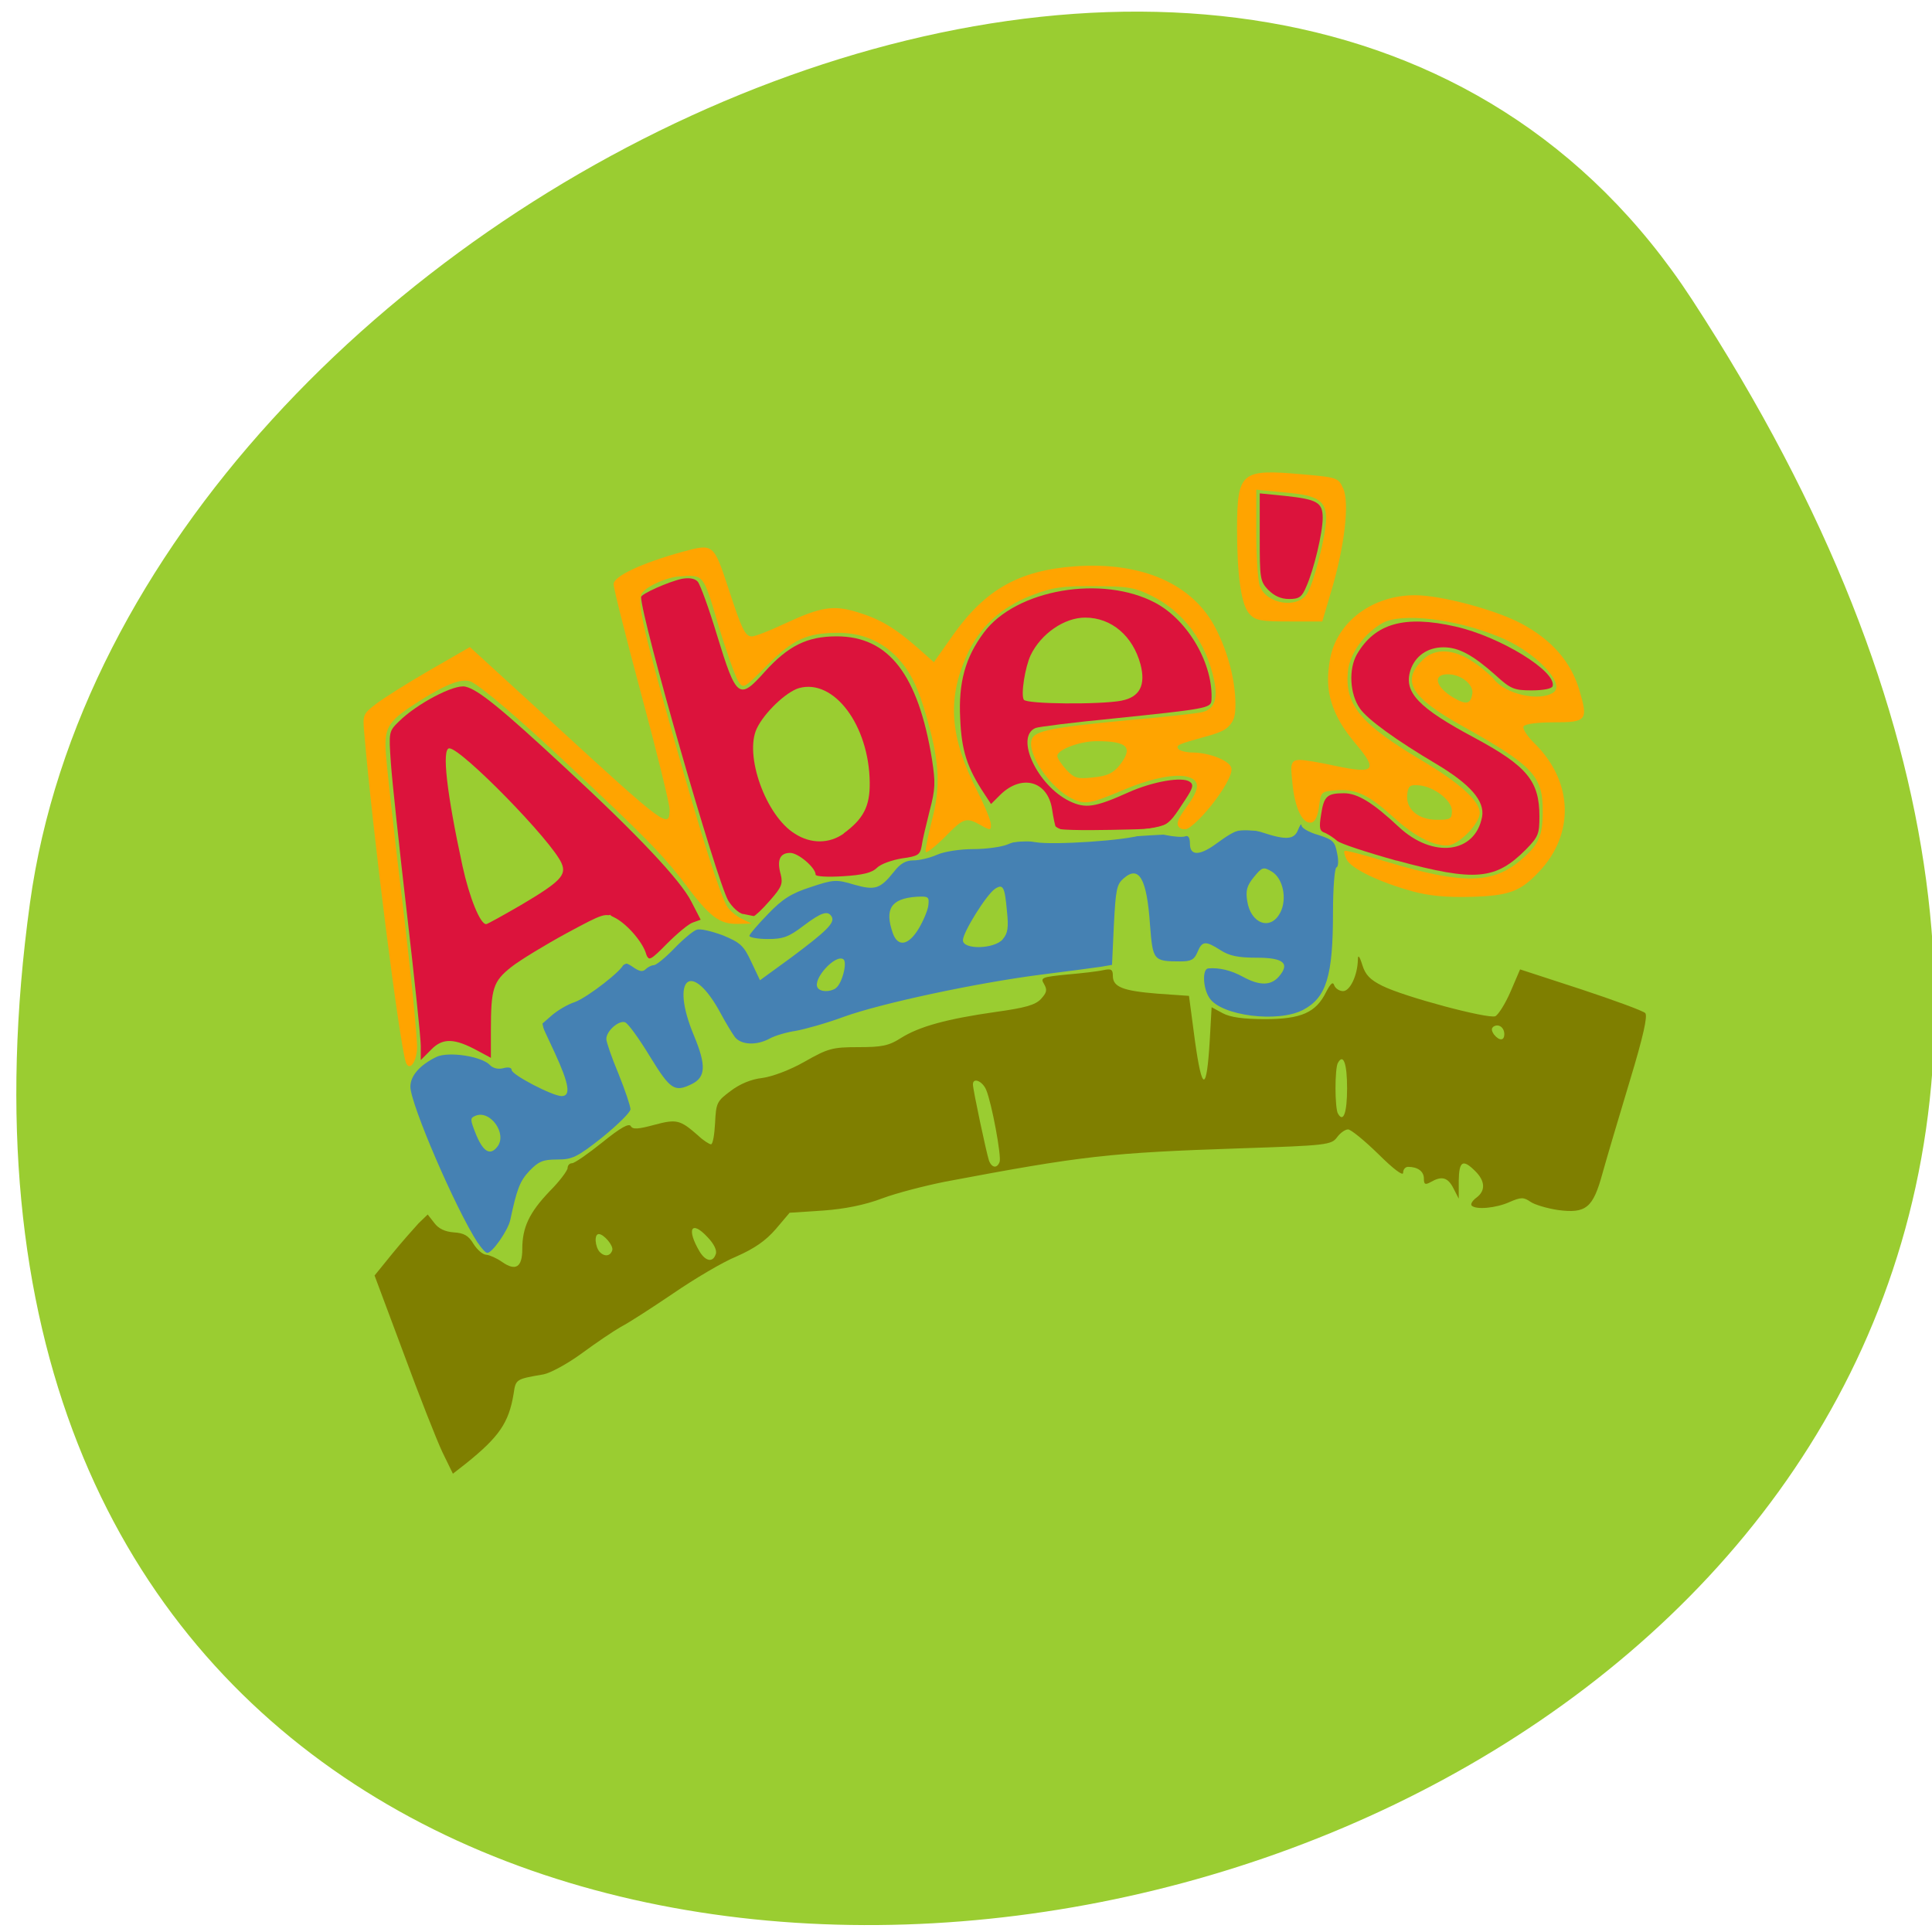 <svg xmlns="http://www.w3.org/2000/svg" viewBox="0 0 24 24"><path d="m 21.02 3.723 c 13.641 20.926 -23.617 29.02 -20.648 7.496 c 1.211 -8.781 15.43 -15.504 20.648 -7.496" fill="#9acd31"/><path d="m 5.934 15.438 c -0.277 -0.426 -0.836 -1.727 -0.836 -1.938 c 0 -0.137 0.117 -0.27 0.324 -0.371 c 0.152 -0.07 0.566 -0.008 0.668 0.105 c 0.039 0.039 0.105 0.051 0.164 0.035 c 0.059 -0.016 0.102 -0.008 0.102 0.023 c 0 0.059 0.508 0.324 0.621 0.324 c 0.117 0 0.094 -0.148 -0.086 -0.539 l -0.164 -0.352 l 0.129 -0.113 c 0.074 -0.063 0.199 -0.137 0.285 -0.164 c 0.16 -0.059 0.605 -0.406 0.605 -0.473 c 0 -0.023 0.051 -0.008 0.113 0.035 c 0.082 0.059 0.125 0.066 0.16 0.031 c 0.027 -0.027 0.074 -0.051 0.102 -0.051 c 0.031 0 0.145 -0.094 0.254 -0.207 c 0.109 -0.113 0.234 -0.219 0.281 -0.234 c 0.043 -0.016 0.188 0.02 0.324 0.07 c 0.215 0.09 0.258 0.125 0.352 0.328 l 0.109 0.23 l 0.391 -0.285 c 0.434 -0.324 0.543 -0.43 0.5 -0.504 c -0.047 -0.082 -0.129 -0.055 -0.352 0.113 c -0.18 0.137 -0.25 0.164 -0.441 0.164 c -0.125 0 -0.23 -0.02 -0.23 -0.039 c 0 -0.02 0.105 -0.141 0.23 -0.27 c 0.18 -0.188 0.289 -0.258 0.531 -0.336 c 0.281 -0.094 0.32 -0.098 0.539 -0.031 c 0.262 0.074 0.324 0.055 0.496 -0.16 c 0.078 -0.102 0.148 -0.141 0.242 -0.141 c 0.074 0 0.207 -0.031 0.293 -0.07 c 0.086 -0.039 0.285 -0.07 0.449 -0.07 c 0.16 0 0.355 -0.027 0.43 -0.059 c 0.094 -0.043 0.203 -0.051 0.344 -0.027 c 0.219 0.039 1.148 -0.023 1.313 -0.09 c 0.055 -0.023 0.188 -0.023 0.297 0 c 0.109 0.023 0.223 0.031 0.254 0.016 c 0.035 -0.012 0.055 0.02 0.055 0.094 c 0 0.152 0.121 0.152 0.336 -0.008 c 0.258 -0.188 0.332 -0.207 0.563 -0.133 c 0.297 0.098 0.398 0.09 0.445 -0.035 c 0.023 -0.059 0.039 -0.078 0.043 -0.051 c 0 0.031 0.094 0.086 0.207 0.117 c 0.184 0.059 0.207 0.082 0.234 0.227 c 0.02 0.09 0.016 0.168 -0.008 0.176 c -0.023 0.008 -0.043 0.258 -0.043 0.559 c 0 0.793 -0.082 1.059 -0.371 1.211 c -0.313 0.164 -1.02 0.074 -1.164 -0.148 c -0.082 -0.121 -0.09 -0.359 -0.016 -0.367 c 0.137 -0.012 0.285 0.023 0.434 0.105 c 0.207 0.113 0.348 0.109 0.445 -0.004 c 0.141 -0.164 0.059 -0.234 -0.277 -0.234 c -0.23 0 -0.34 -0.023 -0.449 -0.094 c -0.184 -0.117 -0.227 -0.117 -0.285 0.023 c -0.039 0.094 -0.078 0.117 -0.211 0.117 c -0.34 0 -0.344 -0.012 -0.379 -0.453 c -0.039 -0.578 -0.137 -0.746 -0.328 -0.578 c -0.086 0.074 -0.098 0.137 -0.121 0.578 l -0.023 0.496 l -0.133 0.023 c -0.074 0.012 -0.41 0.055 -0.746 0.098 c -0.797 0.102 -1.988 0.355 -2.461 0.527 c -0.211 0.078 -0.477 0.152 -0.59 0.172 c -0.109 0.016 -0.258 0.059 -0.32 0.094 c -0.164 0.09 -0.355 0.082 -0.434 -0.016 c -0.035 -0.047 -0.113 -0.176 -0.176 -0.293 c -0.363 -0.676 -0.637 -0.449 -0.332 0.277 c 0.152 0.367 0.145 0.512 -0.027 0.598 c -0.215 0.105 -0.266 0.074 -0.52 -0.34 c -0.133 -0.219 -0.27 -0.41 -0.309 -0.426 c -0.074 -0.031 -0.234 0.105 -0.234 0.207 c 0 0.035 0.066 0.23 0.152 0.434 c 0.082 0.203 0.148 0.402 0.148 0.438 c 0 0.039 -0.156 0.191 -0.348 0.348 c -0.316 0.25 -0.375 0.277 -0.563 0.277 c -0.176 0 -0.23 0.023 -0.344 0.141 c -0.121 0.129 -0.156 0.227 -0.238 0.609 c -0.027 0.129 -0.223 0.41 -0.285 0.41 c -0.023 0 -0.074 -0.059 -0.121 -0.129 m 0.246 -1.191 c 0.125 -0.16 -0.09 -0.461 -0.273 -0.383 c -0.066 0.027 -0.066 0.043 -0.004 0.203 c 0.094 0.242 0.184 0.301 0.277 0.18 m 4.203 -1.969 c 0.078 -0.051 0.148 -0.324 0.094 -0.359 c -0.098 -0.066 -0.383 0.246 -0.32 0.352 c 0.031 0.055 0.152 0.059 0.227 0.008 m 2.074 -0.609 c 0.063 -0.074 0.074 -0.145 0.051 -0.355 c -0.027 -0.297 -0.047 -0.336 -0.148 -0.27 c -0.105 0.07 -0.398 0.539 -0.398 0.637 c -0.004 0.121 0.391 0.113 0.496 -0.012 m -1.047 -0.129 c 0.059 -0.098 0.113 -0.227 0.121 -0.289 c 0.012 -0.109 0.004 -0.117 -0.148 -0.109 c -0.316 0.023 -0.398 0.152 -0.293 0.453 c 0.063 0.176 0.195 0.152 0.32 -0.055 m 4.492 -0.199 c 0.09 -0.172 0.035 -0.43 -0.105 -0.512 c -0.105 -0.063 -0.121 -0.055 -0.223 0.07 c -0.086 0.105 -0.102 0.168 -0.082 0.293 c 0.043 0.289 0.293 0.375 0.41 0.148" fill="#4581b3"/><g fill="#dc133c"><path d="m 5.227 12.992 c 0 -0.098 -0.078 -0.836 -0.172 -1.645 c -0.094 -0.809 -0.184 -1.648 -0.199 -1.863 c -0.027 -0.391 -0.027 -0.398 0.098 -0.52 c 0.219 -0.219 0.691 -0.469 0.828 -0.434 c 0.156 0.035 0.445 0.27 1.227 0.996 c 0.914 0.844 1.445 1.41 1.578 1.672 l 0.117 0.227 l -0.098 0.035 c -0.051 0.016 -0.195 0.137 -0.32 0.262 c -0.207 0.211 -0.23 0.219 -0.258 0.133 c -0.039 -0.145 -0.23 -0.367 -0.379 -0.449 c -0.129 -0.07 -0.141 -0.066 -0.613 0.188 c -0.266 0.145 -0.574 0.332 -0.684 0.418 c -0.227 0.18 -0.254 0.266 -0.254 0.793 v 0.336 l -0.16 -0.086 c -0.293 -0.16 -0.438 -0.164 -0.582 -0.016 l -0.129 0.129 m 1.246 -1.926 c 0.488 -0.289 0.566 -0.371 0.504 -0.516 c -0.117 -0.277 -1.246 -1.43 -1.395 -1.43 c -0.098 0 -0.031 0.566 0.164 1.465 c 0.086 0.391 0.219 0.719 0.293 0.719 c 0.016 0 0.211 -0.109 0.434 -0.238"/><path d="m 9.23 11.355 c -0.055 -0.012 -0.137 -0.09 -0.184 -0.168 c -0.148 -0.262 -1.082 -3.512 -1.082 -3.77 c 0 -0.039 0.34 -0.191 0.508 -0.227 c 0.09 -0.016 0.16 -0.004 0.195 0.035 c 0.031 0.035 0.141 0.336 0.242 0.672 c 0.238 0.777 0.273 0.805 0.59 0.449 c 0.293 -0.324 0.527 -0.441 0.895 -0.441 c 0.645 0 1.012 0.473 1.184 1.531 c 0.043 0.285 0.043 0.363 -0.031 0.641 c -0.043 0.172 -0.09 0.367 -0.098 0.434 c -0.02 0.109 -0.047 0.125 -0.242 0.152 c -0.125 0.02 -0.266 0.07 -0.313 0.117 c -0.063 0.063 -0.18 0.09 -0.422 0.105 c -0.188 0.012 -0.34 0.004 -0.34 -0.02 c 0 -0.086 -0.215 -0.27 -0.316 -0.27 c -0.129 0 -0.168 0.09 -0.117 0.27 c 0.027 0.113 0.012 0.156 -0.137 0.324 c -0.094 0.109 -0.184 0.191 -0.199 0.191 c -0.02 -0.004 -0.078 -0.016 -0.133 -0.027 m 1.25 -1 c 0.246 -0.18 0.328 -0.336 0.324 -0.633 c -0.008 -0.711 -0.445 -1.293 -0.879 -1.172 c -0.16 0.047 -0.43 0.305 -0.523 0.5 c -0.16 0.332 0.113 1.09 0.473 1.309 c 0.199 0.129 0.43 0.125 0.609 -0.004"/><path d="m 13.12 10.289 c -0.012 -0.023 -0.035 -0.129 -0.051 -0.238 c -0.055 -0.352 -0.379 -0.438 -0.645 -0.176 l -0.113 0.113 l -0.082 -0.125 c -0.215 -0.324 -0.285 -0.539 -0.301 -0.938 c -0.023 -0.445 0.063 -0.758 0.293 -1.066 c 0.398 -0.539 1.477 -0.723 2.137 -0.367 c 0.406 0.219 0.719 0.766 0.691 1.211 c -0.008 0.094 -0.078 0.105 -1.223 0.223 c -0.488 0.047 -0.922 0.102 -0.961 0.117 c -0.262 0.109 0.02 0.715 0.422 0.91 c 0.199 0.094 0.313 0.078 0.738 -0.113 c 0.301 -0.133 0.66 -0.195 0.754 -0.129 c 0.051 0.035 0.043 0.074 -0.055 0.223 c -0.254 0.383 -0.199 0.359 -0.926 0.375 c -0.363 0.008 -0.668 0 -0.68 -0.02 m 0.816 -1.586 c 0.223 -0.043 0.301 -0.191 0.234 -0.449 c -0.094 -0.352 -0.359 -0.582 -0.688 -0.582 c -0.258 0 -0.547 0.199 -0.676 0.465 c -0.07 0.148 -0.125 0.492 -0.086 0.555 c 0.031 0.055 0.941 0.063 1.215 0.012"/><path d="m 15.754 7.328 c -0.102 -0.109 -0.105 -0.145 -0.105 -0.656 v -0.543 l 0.313 0.031 c 0.402 0.043 0.469 0.082 0.469 0.273 c 0 0.184 -0.109 0.641 -0.203 0.852 c -0.055 0.133 -0.09 0.156 -0.215 0.156 c -0.102 0 -0.184 -0.039 -0.258 -0.113"/><path d="m 17.348 10.691 c -0.367 -0.102 -0.699 -0.211 -0.738 -0.246 c -0.039 -0.035 -0.105 -0.078 -0.148 -0.098 c -0.07 -0.023 -0.078 -0.059 -0.051 -0.227 c 0.035 -0.23 0.074 -0.266 0.285 -0.266 c 0.168 0 0.359 0.117 0.68 0.418 c 0.422 0.395 0.949 0.332 1.035 -0.125 c 0.035 -0.195 -0.141 -0.402 -0.574 -0.66 c -0.488 -0.289 -0.852 -0.551 -0.945 -0.688 c -0.125 -0.18 -0.141 -0.488 -0.035 -0.672 c 0.223 -0.383 0.59 -0.488 1.223 -0.344 c 0.555 0.125 1.262 0.559 1.207 0.742 c -0.012 0.031 -0.117 0.051 -0.262 0.051 c -0.219 0 -0.262 -0.02 -0.449 -0.191 c -0.277 -0.246 -0.453 -0.344 -0.645 -0.344 c -0.199 0 -0.352 0.109 -0.41 0.285 c -0.086 0.273 0.094 0.465 0.805 0.844 c 0.645 0.348 0.797 0.535 0.797 0.969 c 0 0.219 -0.012 0.254 -0.164 0.41 c -0.379 0.383 -0.633 0.406 -1.609 0.141"/></g><g fill="#ffa400"><path d="m 17.539 11.07 c -0.41 -0.113 -0.754 -0.281 -0.809 -0.391 c -0.027 -0.051 -0.039 -0.098 -0.027 -0.109 c 0.008 -0.012 0.258 0.055 0.555 0.145 c 0.906 0.27 1.285 0.266 1.629 -0.027 c 0.227 -0.191 0.277 -0.297 0.277 -0.602 c 0.004 -0.445 -0.113 -0.57 -0.996 -1.066 c -0.645 -0.359 -0.766 -0.563 -0.492 -0.824 c 0.148 -0.148 0.383 -0.137 0.625 0.027 c 0.105 0.07 0.219 0.168 0.254 0.211 c 0.145 0.191 0.57 0.285 0.742 0.168 c 0.16 -0.109 -0.238 -0.52 -0.684 -0.695 c -0.547 -0.223 -1.203 -0.297 -1.438 -0.168 c -0.227 0.129 -0.406 0.375 -0.43 0.594 c -0.043 0.422 0.152 0.66 0.922 1.117 c 0.473 0.281 0.715 0.504 0.715 0.648 c 0 0.137 -0.27 0.406 -0.406 0.406 c -0.18 0 -0.41 -0.121 -0.652 -0.34 c -0.313 -0.285 -0.469 -0.363 -0.711 -0.348 c -0.203 0.016 -0.203 0.016 -0.227 0.199 c -0.016 0.125 -0.047 0.191 -0.094 0.203 c -0.113 0.02 -0.207 -0.176 -0.238 -0.496 c -0.027 -0.277 -0.023 -0.285 0.078 -0.285 c 0.055 0 0.266 0.035 0.461 0.078 c 0.484 0.102 0.527 0.055 0.25 -0.273 c -0.309 -0.367 -0.395 -0.656 -0.32 -1.059 c 0.086 -0.461 0.527 -0.789 1.055 -0.789 c 0.324 0 0.992 0.18 1.313 0.348 c 0.383 0.203 0.625 0.477 0.73 0.836 c 0.109 0.371 0.09 0.395 -0.32 0.395 c -0.199 0 -0.359 0.02 -0.375 0.051 c -0.016 0.027 0.047 0.125 0.145 0.219 c 0.469 0.469 0.492 1.113 0.051 1.582 c -0.234 0.25 -0.371 0.301 -0.844 0.316 c -0.313 0.008 -0.523 -0.012 -0.738 -0.07 m 0.496 -1 c 0 -0.129 -0.227 -0.305 -0.418 -0.316 c -0.102 -0.008 -0.125 0.008 -0.137 0.113 c -0.02 0.184 0.137 0.316 0.371 0.316 c 0.168 0 0.184 -0.012 0.184 -0.113 m 0.254 -1.453 c 0.016 -0.117 -0.141 -0.242 -0.305 -0.242 c -0.195 0 -0.152 0.16 0.074 0.293 c 0.156 0.09 0.211 0.078 0.23 -0.051"/><path d="m 15.523 7.629 c -0.105 -0.109 -0.156 -0.48 -0.156 -1.07 c 0.004 -0.695 0.051 -0.734 0.797 -0.668 c 0.453 0.039 0.461 0.043 0.523 0.18 c 0.078 0.176 0.016 0.719 -0.148 1.266 l -0.113 0.383 h -0.41 c -0.348 0 -0.422 -0.012 -0.492 -0.09 m 0.715 -0.258 c 0.086 -0.141 0.234 -0.727 0.234 -0.93 c 0 -0.223 -0.102 -0.289 -0.508 -0.324 l -0.359 -0.035 v 0.539 c 0 0.293 0.02 0.59 0.043 0.656 c 0.082 0.227 0.469 0.289 0.59 0.094"/><path d="m 5.04 13.191 c -0.082 -0.262 -0.41 -2.848 -0.516 -4.094 c -0.02 -0.215 -0.012 -0.23 0.141 -0.348 c 0.09 -0.07 0.387 -0.258 0.664 -0.418 l 0.508 -0.293 l 1.055 0.965 c 1.379 1.266 1.426 1.301 1.426 1.051 c 0 -0.066 -0.156 -0.703 -0.348 -1.414 c -0.191 -0.711 -0.348 -1.332 -0.348 -1.383 c 0 -0.098 0.348 -0.262 0.855 -0.402 c 0.387 -0.105 0.387 -0.105 0.574 0.461 c 0.164 0.504 0.207 0.59 0.289 0.59 c 0.039 0 0.219 -0.07 0.402 -0.156 c 0.453 -0.211 0.609 -0.238 0.91 -0.145 c 0.281 0.086 0.465 0.195 0.75 0.445 l 0.199 0.176 l 0.234 -0.332 c 0.402 -0.57 0.824 -0.809 1.52 -0.859 c 0.84 -0.059 1.469 0.223 1.75 0.777 c 0.152 0.297 0.242 0.648 0.242 0.938 c 0 0.254 -0.063 0.32 -0.391 0.406 c -0.324 0.09 -0.348 0.102 -0.32 0.145 c 0.012 0.023 0.094 0.047 0.184 0.047 c 0.215 0.004 0.461 0.105 0.477 0.195 c 0.031 0.16 -0.488 0.809 -0.609 0.766 c -0.094 -0.035 -0.078 -0.113 0.055 -0.289 c 0.172 -0.234 0.168 -0.336 -0.012 -0.375 c -0.164 -0.031 -0.453 0.031 -0.777 0.168 c -0.395 0.168 -0.469 0.184 -0.617 0.117 c -0.277 -0.121 -0.586 -0.566 -0.52 -0.746 c 0.035 -0.105 0.254 -0.148 1.16 -0.234 c 0.453 -0.039 0.879 -0.086 0.949 -0.102 c 0.156 -0.031 0.207 -0.16 0.156 -0.398 c -0.102 -0.477 -0.375 -0.848 -0.773 -1.047 c -0.211 -0.105 -0.297 -0.121 -0.719 -0.121 c -0.398 -0.004 -0.523 0.016 -0.773 0.113 c -0.383 0.148 -0.656 0.398 -0.813 0.758 c -0.238 0.539 -0.203 1.01 0.133 1.668 c 0.094 0.184 0.172 0.375 0.172 0.418 c 0.004 0.078 -0.008 0.078 -0.125 0.012 c -0.184 -0.102 -0.211 -0.094 -0.445 0.145 c -0.117 0.117 -0.227 0.203 -0.238 0.188 c -0.012 -0.012 0.023 -0.184 0.074 -0.387 c 0.109 -0.418 0.098 -0.707 -0.051 -1.242 c -0.117 -0.422 -0.215 -0.617 -0.391 -0.801 c -0.195 -0.195 -0.434 -0.293 -0.723 -0.293 c -0.383 0 -0.563 0.082 -0.883 0.406 c -0.293 0.293 -0.293 0.293 -0.359 0.191 c -0.035 -0.059 -0.148 -0.371 -0.246 -0.699 c -0.191 -0.641 -0.176 -0.617 -0.488 -0.598 c -0.156 0.012 -0.391 0.117 -0.457 0.203 c -0.07 0.086 -0.004 0.395 0.387 1.785 c 0.348 1.238 0.586 1.984 0.672 2.117 c 0.035 0.051 0.113 0.117 0.18 0.148 l 0.121 0.059 l -0.172 0.004 c -0.23 0.004 -0.348 -0.086 -0.664 -0.508 c -0.266 -0.348 -0.473 -0.563 -1.488 -1.512 c -0.547 -0.512 -0.988 -0.891 -1.145 -0.98 c -0.105 -0.063 -0.297 0.004 -0.656 0.23 c -0.375 0.238 -0.434 0.316 -0.422 0.602 c 0.004 0.129 0.098 0.977 0.207 1.883 c 0.109 0.906 0.191 1.734 0.184 1.836 c -0.012 0.184 -0.102 0.285 -0.141 0.164 m 8.863 -3.68 c 0.18 -0.227 0.109 -0.305 -0.281 -0.305 c -0.207 0 -0.488 0.105 -0.488 0.184 c 0 0.027 0.051 0.105 0.113 0.172 c 0.098 0.105 0.137 0.117 0.336 0.094 c 0.168 -0.016 0.242 -0.051 0.32 -0.145"/></g><path d="m 5.496 18.04 c -0.07 -0.148 -0.289 -0.703 -0.484 -1.234 l -0.359 -0.961 l 0.219 -0.27 c 0.121 -0.148 0.27 -0.316 0.328 -0.379 l 0.113 -0.109 l 0.082 0.105 c 0.051 0.07 0.133 0.109 0.242 0.117 c 0.125 0.008 0.184 0.039 0.246 0.145 c 0.047 0.074 0.117 0.133 0.16 0.133 c 0.039 0.004 0.129 0.043 0.195 0.09 c 0.168 0.117 0.25 0.066 0.25 -0.16 c 0 -0.27 0.086 -0.453 0.34 -0.719 c 0.125 -0.125 0.223 -0.258 0.223 -0.289 c 0 -0.031 0.023 -0.059 0.055 -0.059 c 0.031 0 0.199 -0.117 0.375 -0.258 c 0.227 -0.184 0.332 -0.242 0.355 -0.203 c 0.023 0.043 0.09 0.039 0.293 -0.016 c 0.277 -0.074 0.32 -0.063 0.543 0.133 c 0.066 0.063 0.141 0.109 0.16 0.109 c 0.023 0 0.043 -0.117 0.051 -0.266 c 0.012 -0.25 0.023 -0.27 0.195 -0.398 c 0.113 -0.086 0.254 -0.145 0.391 -0.16 c 0.121 -0.016 0.344 -0.098 0.527 -0.203 c 0.289 -0.164 0.344 -0.18 0.664 -0.18 c 0.293 0 0.379 -0.016 0.531 -0.113 c 0.23 -0.145 0.574 -0.238 1.176 -0.324 c 0.367 -0.051 0.492 -0.086 0.563 -0.16 c 0.074 -0.082 0.082 -0.113 0.039 -0.188 c -0.047 -0.078 -0.027 -0.086 0.285 -0.117 c 0.184 -0.016 0.387 -0.039 0.453 -0.055 c 0.098 -0.02 0.117 -0.008 0.117 0.07 c 0 0.141 0.125 0.188 0.559 0.223 l 0.387 0.027 l 0.074 0.559 c 0.09 0.641 0.145 0.641 0.184 -0.008 l 0.023 -0.41 l 0.137 0.074 c 0.094 0.051 0.258 0.074 0.527 0.074 c 0.449 0 0.633 -0.082 0.758 -0.336 c 0.059 -0.113 0.086 -0.133 0.102 -0.082 c 0.016 0.039 0.066 0.07 0.109 0.07 c 0.086 0 0.18 -0.195 0.184 -0.391 c 0 -0.066 0.02 -0.047 0.055 0.066 c 0.039 0.125 0.098 0.184 0.246 0.258 c 0.27 0.137 1.313 0.414 1.406 0.379 c 0.039 -0.02 0.125 -0.156 0.191 -0.309 l 0.117 -0.273 l 0.754 0.246 c 0.414 0.137 0.777 0.27 0.801 0.297 c 0.031 0.035 -0.023 0.285 -0.195 0.852 c -0.133 0.441 -0.285 0.953 -0.336 1.137 c -0.117 0.43 -0.203 0.504 -0.555 0.457 c -0.133 -0.02 -0.289 -0.066 -0.34 -0.102 c -0.086 -0.059 -0.117 -0.059 -0.262 0.004 c -0.164 0.074 -0.414 0.098 -0.469 0.043 c -0.016 -0.02 0.012 -0.063 0.059 -0.098 c 0.117 -0.086 0.109 -0.207 -0.012 -0.328 c -0.156 -0.156 -0.203 -0.129 -0.207 0.117 v 0.223 l -0.066 -0.129 c -0.07 -0.137 -0.145 -0.156 -0.281 -0.078 c -0.07 0.039 -0.086 0.031 -0.086 -0.043 c 0 -0.09 -0.078 -0.145 -0.195 -0.145 c -0.035 0 -0.063 0.031 -0.063 0.074 c 0 0.043 -0.117 -0.043 -0.309 -0.234 c -0.172 -0.168 -0.34 -0.305 -0.375 -0.305 c -0.035 0 -0.098 0.043 -0.137 0.098 c -0.07 0.094 -0.129 0.102 -1.203 0.137 c -1.625 0.055 -1.945 0.09 -3.664 0.414 c -0.254 0.051 -0.605 0.141 -0.781 0.207 c -0.215 0.082 -0.469 0.133 -0.738 0.152 l -0.414 0.027 l -0.172 0.203 c -0.125 0.145 -0.266 0.242 -0.488 0.34 c -0.172 0.07 -0.527 0.281 -0.789 0.461 c -0.266 0.18 -0.555 0.367 -0.648 0.414 c -0.09 0.051 -0.309 0.199 -0.484 0.328 c -0.176 0.129 -0.391 0.246 -0.477 0.262 c -0.344 0.059 -0.344 0.059 -0.371 0.242 c -0.059 0.359 -0.18 0.535 -0.594 0.867 l -0.16 0.125 m 3.266 -2.727 c 0.016 -0.047 -0.02 -0.125 -0.102 -0.211 c -0.203 -0.219 -0.266 -0.102 -0.098 0.18 c 0.074 0.121 0.164 0.137 0.199 0.031 m -1.285 -0.051 c 0.016 -0.055 -0.105 -0.199 -0.168 -0.199 c -0.059 0 -0.047 0.156 0.012 0.223 c 0.063 0.063 0.133 0.051 0.156 -0.023 m 4.812 -1.098 c 0.023 -0.074 -0.098 -0.73 -0.168 -0.895 c -0.047 -0.109 -0.164 -0.156 -0.164 -0.066 c 0 0.066 0.168 0.852 0.199 0.945 c 0.035 0.094 0.102 0.102 0.133 0.016 m 4.316 -0.914 c 0 -0.309 -0.047 -0.434 -0.113 -0.316 c -0.02 0.027 -0.031 0.172 -0.031 0.316 c 0 0.145 0.012 0.289 0.031 0.316 c 0.066 0.117 0.113 -0.008 0.113 -0.316 m 1.953 -0.672 c 0 -0.082 -0.07 -0.133 -0.133 -0.094 c -0.031 0.023 -0.027 0.051 0.004 0.098 c 0.066 0.082 0.129 0.082 0.129 -0.004" fill="#7f7f00"/><g fill="#9acd31"><path d="m 5.898 11.152 c -0.129 -0.34 -0.348 -1.5 -0.324 -1.707 c 0.02 -0.137 0.047 -0.117 0.555 0.371 c 0.293 0.281 0.605 0.621 0.695 0.75 c 0.156 0.227 0.16 0.234 0.063 0.344 c -0.09 0.098 -0.785 0.535 -0.852 0.535 c -0.016 0 -0.078 -0.133 -0.137 -0.293"/><path d="m 6.641 13.449 c -0.109 -0.059 -0.215 -0.129 -0.234 -0.16 c -0.02 -0.031 -0.094 -0.055 -0.168 -0.055 c -0.125 0 -0.129 -0.012 -0.129 -0.367 c 0.008 -0.684 0.113 -0.813 1.074 -1.301 l 0.395 -0.203 l 0.219 0.242 c 0.121 0.137 0.238 0.273 0.266 0.309 c 0.066 0.086 -0.102 0.145 -0.195 0.066 c -0.055 -0.043 -0.133 -0.008 -0.332 0.156 c -0.145 0.117 -0.375 0.277 -0.516 0.355 c -0.141 0.082 -0.266 0.168 -0.281 0.191 c -0.016 0.023 0.043 0.223 0.133 0.438 c 0.086 0.219 0.16 0.406 0.16 0.418 c 0 0.055 -0.211 0.008 -0.391 -0.09"/><path d="m 9.895 10.328 c -0.191 -0.102 -0.402 -0.469 -0.477 -0.82 c -0.051 -0.23 -0.047 -0.309 0.02 -0.438 c 0.113 -0.223 0.449 -0.504 0.594 -0.5 c 0.387 0.004 0.746 0.566 0.742 1.16 c -0.004 0.27 -0.09 0.438 -0.301 0.578 c -0.188 0.121 -0.375 0.129 -0.578 0.02"/><path d="m 12.875 8.695 c -0.164 -0.031 -0.184 -0.113 -0.086 -0.402 c 0.074 -0.223 0.234 -0.41 0.438 -0.516 c 0.188 -0.102 0.336 -0.098 0.535 0.008 c 0.332 0.172 0.504 0.711 0.266 0.836 c -0.121 0.066 -0.91 0.117 -1.152 0.074"/><path d="m 13.27 9.52 l -0.125 -0.137 l 0.207 -0.086 c 0.188 -0.078 0.531 -0.082 0.605 -0.004 c 0.055 0.055 -0.125 0.254 -0.273 0.305 c -0.227 0.078 -0.273 0.07 -0.414 -0.078"/><path d="m 11.777 10.395 c 0.18 -0.152 0.238 -0.176 0.344 -0.137 c 0.18 0.066 0.242 0.059 0.203 -0.035 c -0.086 -0.215 -0.098 -0.27 -0.059 -0.23 c 0.023 0.02 0.113 -0.023 0.203 -0.098 c 0.086 -0.074 0.215 -0.133 0.285 -0.133 c 0.148 0 0.297 0.184 0.297 0.367 c 0 0.195 0.215 0.246 0.844 0.203 c 0.371 -0.027 0.57 -0.063 0.637 -0.121 c 0.086 -0.078 0.094 -0.078 0.094 0.004 c 0 0.129 0.18 0.109 0.309 -0.031 c 0.172 -0.191 0.398 -0.547 0.398 -0.629 c 0 -0.086 -0.324 -0.227 -0.523 -0.227 c -0.195 0 -0.109 -0.074 0.184 -0.156 c 0.414 -0.117 0.477 -0.406 0.246 -1.09 c -0.109 -0.324 -0.102 -1.242 0.016 -1.355 c 0.043 -0.043 0.078 -0.059 0.078 -0.027 c 0.004 0.027 0.023 0.234 0.051 0.457 c 0.063 0.531 0.141 0.598 0.68 0.598 h 0.391 l 0.113 -0.422 c 0.063 -0.23 0.129 -0.535 0.152 -0.676 c 0.02 -0.141 0.059 -0.258 0.082 -0.258 c 0.063 0 0.059 0.527 0 0.895 c -0.027 0.16 -0.027 0.277 0.004 0.289 c 0.027 0.012 -0.023 0.102 -0.109 0.199 c -0.309 0.352 -0.289 0.867 0.059 1.383 c 0.121 0.18 0.211 0.34 0.195 0.355 c -0.016 0.016 -0.156 0 -0.313 -0.027 c -0.16 -0.031 -0.359 -0.055 -0.445 -0.055 c -0.145 0 -0.156 0.012 -0.156 0.219 c 0 0.117 0.035 0.297 0.074 0.395 c 0.109 0.262 0.016 0.324 -0.422 0.277 c -0.313 -0.031 -0.359 -0.023 -0.563 0.113 c -0.223 0.148 -0.336 0.145 -0.336 -0.012 c 0 -0.078 -0.078 -0.082 -0.719 -0.039 c -0.395 0.027 -0.879 0.051 -1.07 0.051 c -0.195 0 -0.465 0.02 -0.598 0.039 c -0.137 0.02 -0.379 0.051 -0.543 0.07 l -0.297 0.031"/><path d="m 17.586 10.04 c -0.129 -0.145 -0.074 -0.293 0.09 -0.242 c 0.16 0.047 0.313 0.184 0.313 0.277 c 0 0.109 -0.293 0.086 -0.402 -0.035"/><path d="m 17.988 8.555 c -0.109 -0.102 -0.117 -0.125 -0.039 -0.141 c 0.125 -0.023 0.313 0.086 0.313 0.184 c 0 0.117 -0.125 0.098 -0.273 -0.043"/></g></svg>